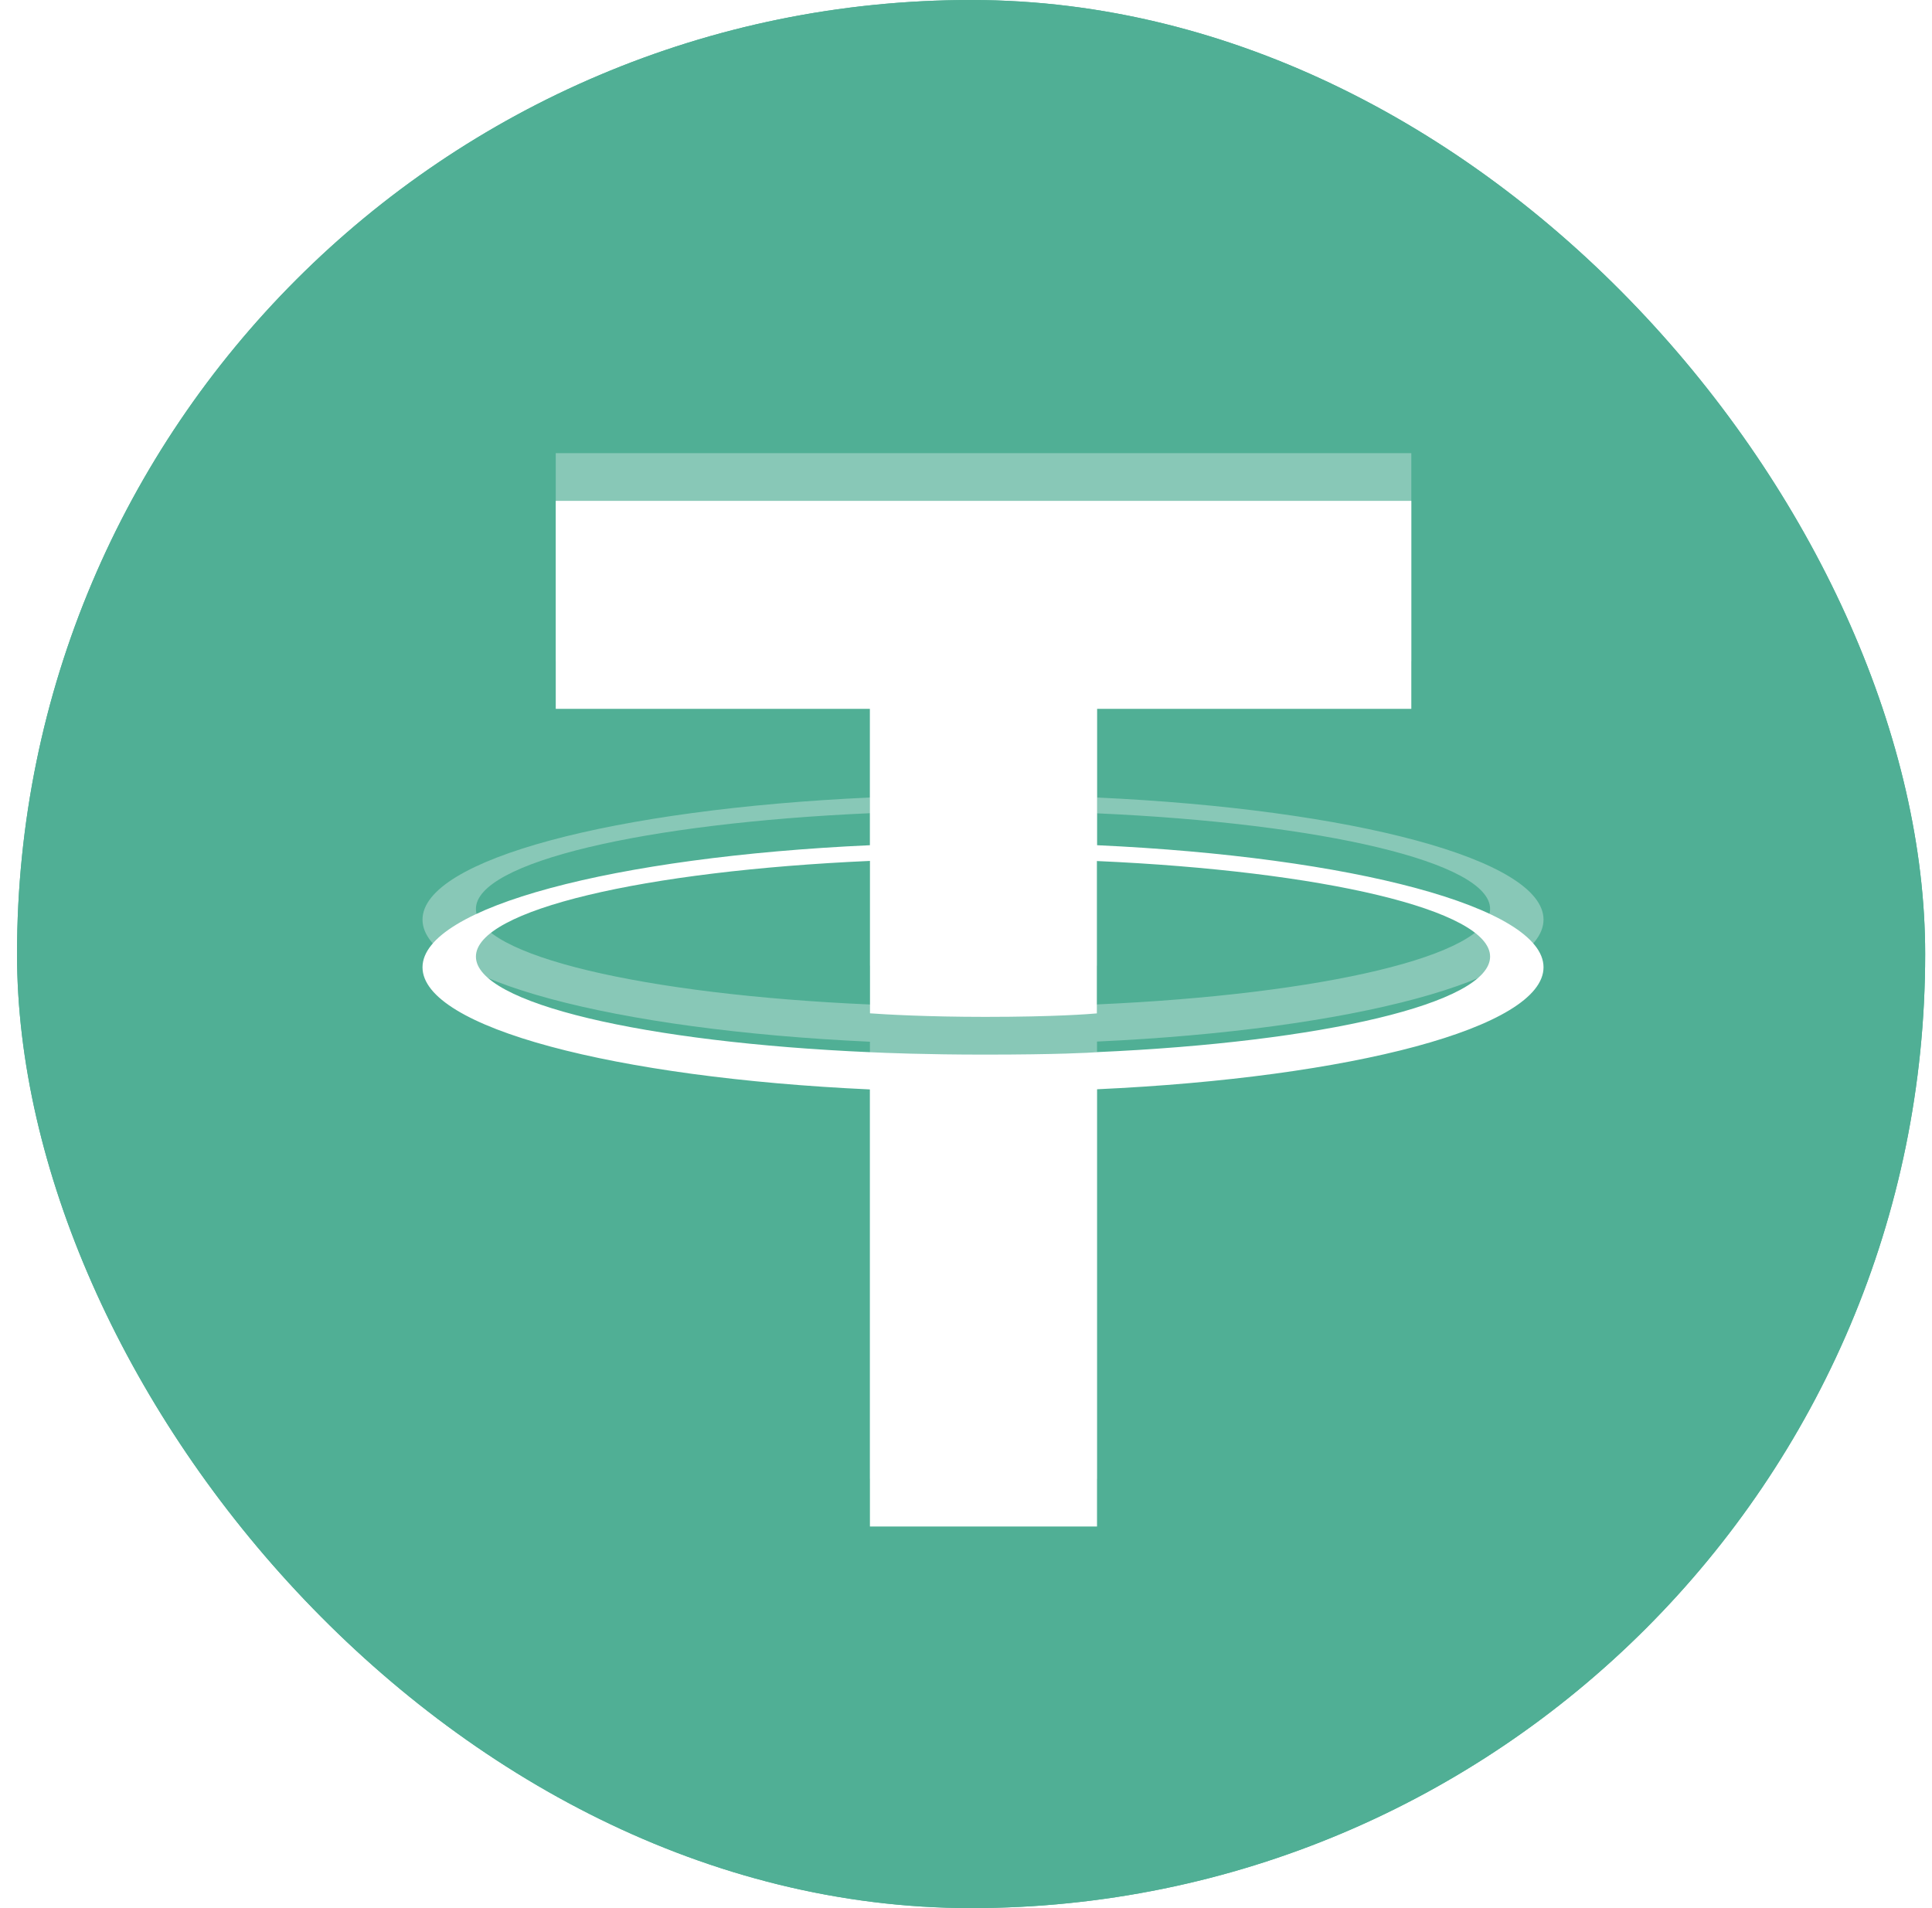 <svg xmlns="http://www.w3.org/2000/svg" width="81" height="80" fill="none" viewBox="0 0 81 80">
  <g clip-path="url(#a)">
    <rect width="80" height="80" x=".714" fill="#51B096" rx="40"/>
    <path fill="#50AF95" d="M40.714 0c22.093 0 40 17.91 40 40 0 22.093-17.907 40-40 40-22.09 0-40-17.908-40-40 0-22.09 17.91-40 40-40Z"/>
    <g filter="url(#b)">
      <path fill="#fff" fill-opacity=".32" fill-rule="evenodd" d="M45.995 42.115c-.267.02-1.646.101-4.724.101-2.448 0-4.187-.072-4.796-.101-9.46-.414-16.522-2.05-16.522-4.008 0-1.958 7.061-3.592 16.522-4.012v6.39c.618.045 2.39.149 4.838.149 2.938 0 4.409-.122 4.673-.146V34.1c9.44.417 16.487 2.053 16.487 4.007 0 1.954-7.044 3.59-16.487 4.005l.01.003Zm0-8.676V27.72H59.17V19H23.3v8.72h13.172v5.717c-10.706.488-18.758 2.595-18.758 5.119 0 2.524 8.052 4.629 18.758 5.12V62h9.521V43.669c10.682-.489 18.72-2.593 18.72-5.115 0-2.522-8.03-4.627-18.72-5.117l.002.002Z" clip-rule="evenodd"/>
    </g>
    <path fill="#fff" fill-rule="evenodd" d="M45.995 44.115c-.267.02-1.646.101-4.724.101-2.448 0-4.187-.072-4.796-.101-9.46-.414-16.522-2.05-16.522-4.008 0-1.958 7.061-3.592 16.522-4.012v6.39c.618.045 2.39.149 4.838.149 2.938 0 4.409-.122 4.673-.146V36.1c9.44.417 16.487 2.053 16.487 4.007 0 1.954-7.044 3.59-16.487 4.005l.01.003Zm0-8.676V29.72H59.17V21H23.3v8.72h13.172v5.717c-10.706.488-18.758 2.595-18.758 5.119 0 2.524 8.052 4.629 18.758 5.12V64h9.521V45.669c10.682-.489 18.72-2.593 18.72-5.115 0-2.522-8.03-4.627-18.72-5.117l.002.002Z" clip-rule="evenodd"/>
  </g>
  <defs>
    <clipPath id="a">
      <rect width="80" height="80" x=".714" fill="#fff" rx="40"/>
    </clipPath>
    <filter id="b" width="75" height="71" x="3.714" y="5" color-interpolation-filters="sRGB" filterUnits="userSpaceOnUse">
      <feFlood flood-opacity="0" result="BackgroundImageFix"/>
      <feBlend in="SourceGraphic" in2="BackgroundImageFix" result="shape"/>
      <feGaussianBlur result="effect1_foregroundBlur_52_25865" stdDeviation="7"/>
    </filter>
  </defs>
</svg>
